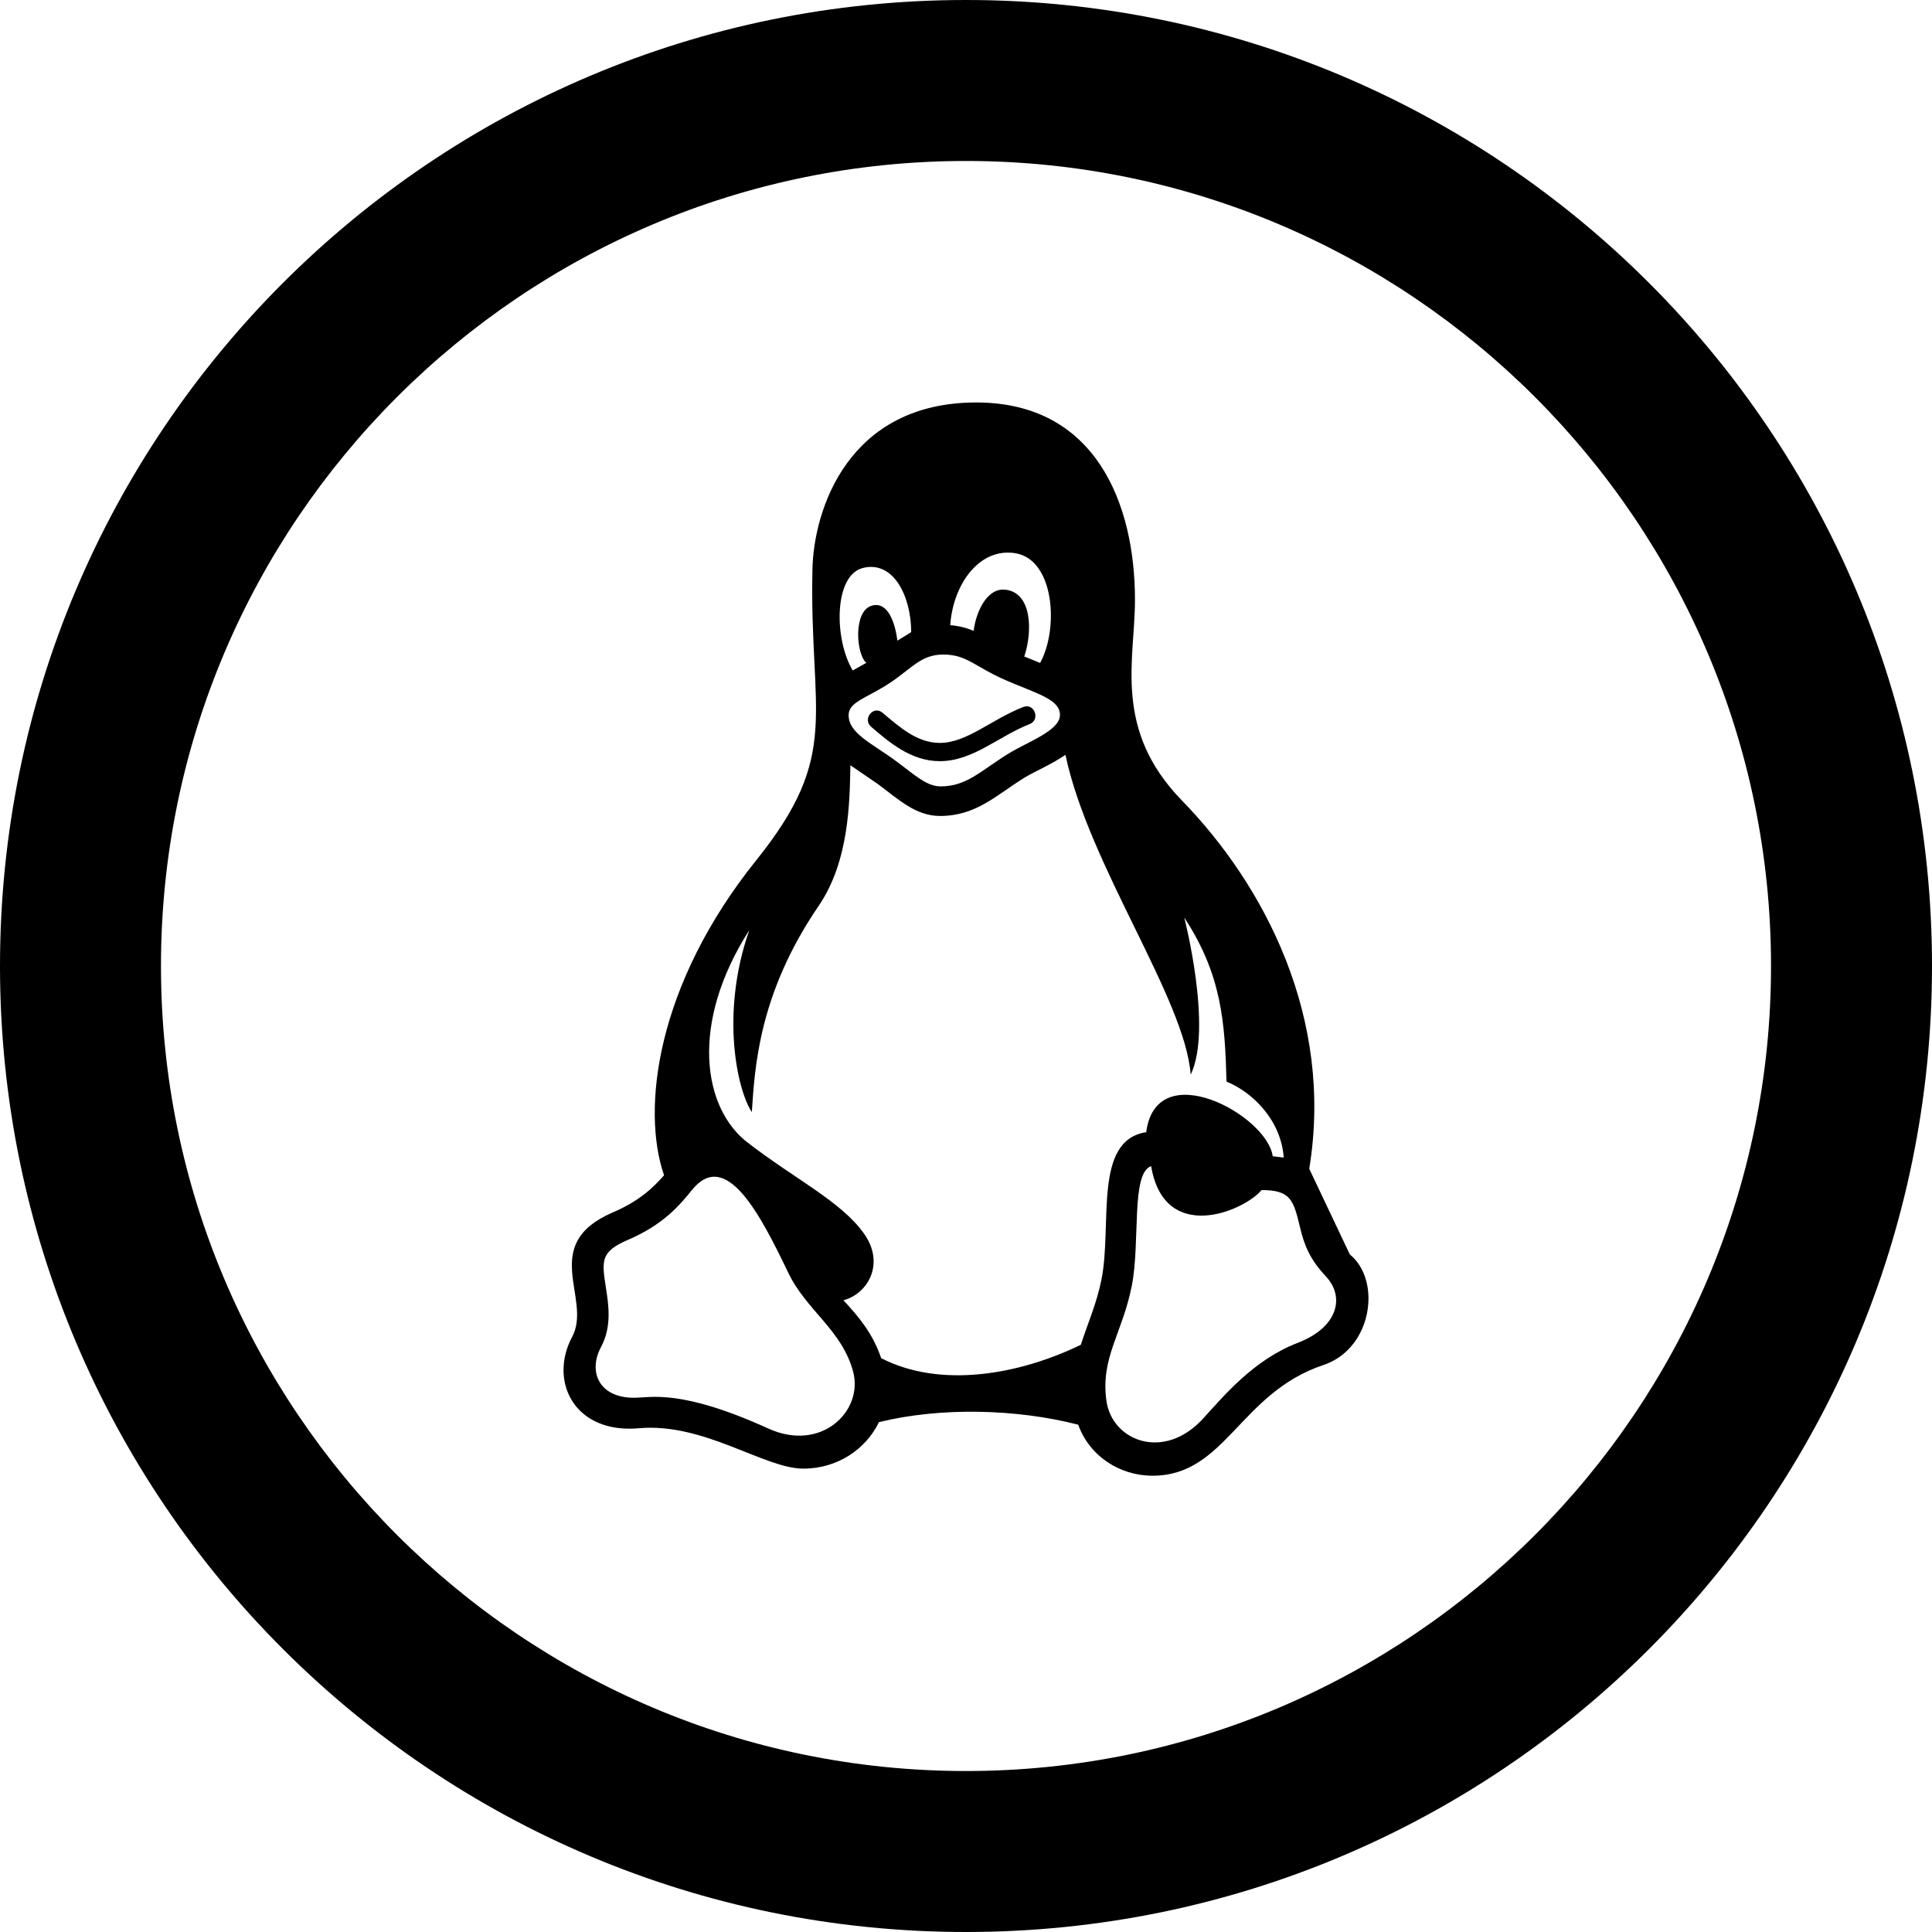 <?xml version="1.0" encoding="UTF-8"?>
<svg xmlns="http://www.w3.org/2000/svg" xmlns:xlink="http://www.w3.org/1999/xlink" width="100px" height="100px" viewBox="0 0 100 100" version="1.1">
<g id="surface1">
<path style=" stroke:none;fill-rule:nonzero;fill:rgb(0%,0%,0%);fill-opacity:1;" d="M 50 8.332 C 72.977 8.332 91.668 27.023 91.668 50 C 91.668 72.977 72.977 91.668 50 91.668 C 27.023 91.668 8.332 72.977 8.332 50 C 8.332 27.023 27.023 8.332 50 8.332 Z M 50 0 C 22.387 0 0 22.387 0 50 C 0 77.613 22.387 100 50 100 C 77.613 100 100 77.613 100 50 C 100 22.387 77.613 0 50 0 Z M 69.867 64.93 L 67.766 60.496 C 69.047 52.703 65.461 45.836 61.18 41.438 C 57.586 37.746 58.746 34.156 58.746 31.043 C 58.746 26.074 56.711 20.832 50.531 20.832 C 43.926 20.832 42.113 26.344 42.051 29.488 C 41.891 37.039 43.574 39 39.164 44.5 C 33.961 50.969 33.191 57.414 34.371 60.832 C 33.816 61.469 33.078 62.18 31.691 62.766 C 27.867 64.434 30.672 67.223 29.613 69.199 C 29.312 69.762 29.168 70.348 29.168 70.914 C 29.168 72.648 30.547 74.148 33.059 73.926 C 36.441 73.621 39.559 76.016 41.574 76.016 C 43.359 76.016 44.82 75.004 45.496 73.609 C 48.688 72.824 52.621 72.922 55.809 73.742 C 56.383 75.348 57.934 76.383 59.656 76.383 C 63.434 76.383 64.164 72.105 68.492 70.656 C 70.047 70.137 70.832 68.625 70.832 67.211 C 70.832 66.312 70.512 65.453 69.867 64.93 Z M 48.691 40.703 C 47.953 40.703 47.348 40.109 46.375 39.391 C 45.152 38.484 43.91 37.961 43.926 37.008 C 43.926 36.352 44.801 36.148 45.934 35.43 C 47.152 34.656 47.625 33.879 48.82 33.879 C 50.047 33.879 50.422 34.496 52.082 35.219 C 53.727 35.926 54.863 36.203 54.863 37.008 C 54.863 37.828 53.148 38.414 52.184 39.016 C 50.773 39.887 50.043 40.703 48.691 40.703 Z M 52.547 28.633 C 54.582 28.957 54.812 32.547 53.836 34.312 L 53.016 33.98 C 53.445 32.719 53.438 30.648 52.008 30.52 C 51.102 30.438 50.523 31.633 50.395 32.652 C 50.043 32.504 49.652 32.398 49.184 32.359 C 49.332 30.219 50.707 28.336 52.547 28.633 Z M 44.664 29.398 C 46.227 29.004 47.156 30.824 47.164 32.719 L 46.449 33.16 C 46.352 32.367 46 31.078 45.109 31.355 C 44.156 31.645 44.312 33.859 44.84 34.309 L 44.137 34.703 C 43.16 33.07 43.16 29.77 44.664 29.398 Z M 39.77 73.941 C 35.227 71.875 33.68 72.348 32.812 72.348 C 31.008 72.348 30.43 71.004 31.102 69.734 C 31.68 68.664 31.5 67.535 31.359 66.629 C 31.137 65.242 31.102 64.789 32.465 64.191 C 34.352 63.391 35.191 62.363 35.816 61.594 C 37.57 59.422 39.344 62.836 40.797 65.871 C 41.742 67.844 43.59 68.836 44.164 71.02 C 44.684 73.039 42.512 75.188 39.77 73.941 Z M 55.945 69.605 C 52.738 71.164 48.664 71.875 45.609 70.297 C 45.164 68.992 44.438 68.148 43.656 67.301 C 44.906 66.977 45.832 65.418 44.723 63.855 C 43.543 62.184 41.125 61.02 38.684 59.129 C 36.398 57.363 35.672 53.012 38.785 48.141 C 37.27 52.453 38.16 56.426 38.914 57.562 C 39.07 55.277 39.254 51.453 42.379 46.879 C 43.953 44.57 43.98 41.516 44.016 39.609 L 45.449 40.59 C 46.504 41.371 47.391 42.234 48.656 42.234 C 50.531 42.234 51.566 41.156 53.016 40.258 C 53.586 39.914 54.438 39.559 55.148 39.07 C 56.355 44.801 61.344 51.695 61.629 55.625 C 62.781 53.238 61.297 47.492 61.297 47.492 C 63.246 50.465 63.402 52.945 63.484 55.984 C 64.852 56.539 66.312 58 66.445 59.914 L 65.875 59.848 C 65.59 57.719 59.848 54.594 59.328 58.602 C 56.57 59.02 57.574 63.383 57.016 66.207 C 56.758 67.504 56.285 68.531 55.945 69.605 Z M 67.164 69.508 C 64.883 70.387 63.344 72.254 62.281 73.414 C 60.246 75.656 57.547 74.582 57.266 72.492 C 56.961 70.254 58.094 69.031 58.586 66.531 C 59.027 64.246 58.531 60.73 59.582 60.359 C 60.266 64.418 64.363 62.707 65.301 61.598 C 66.816 61.598 66.949 62.117 67.293 63.543 C 67.504 64.434 67.797 65.184 68.625 66.062 C 69.602 67.094 69.305 68.684 67.164 69.508 Z M 48.645 39.398 C 47.141 39.398 46.008 38.402 45.094 37.621 C 44.625 37.223 45.203 36.492 45.68 36.891 C 46.574 37.648 47.477 38.453 48.645 38.453 C 50.047 38.453 51.285 37.25 52.965 36.594 C 53.539 36.367 53.863 37.254 53.297 37.477 C 51.668 38.117 50.359 39.398 48.645 39.398 Z M 48.645 39.398 "/>
</g>
</svg>
